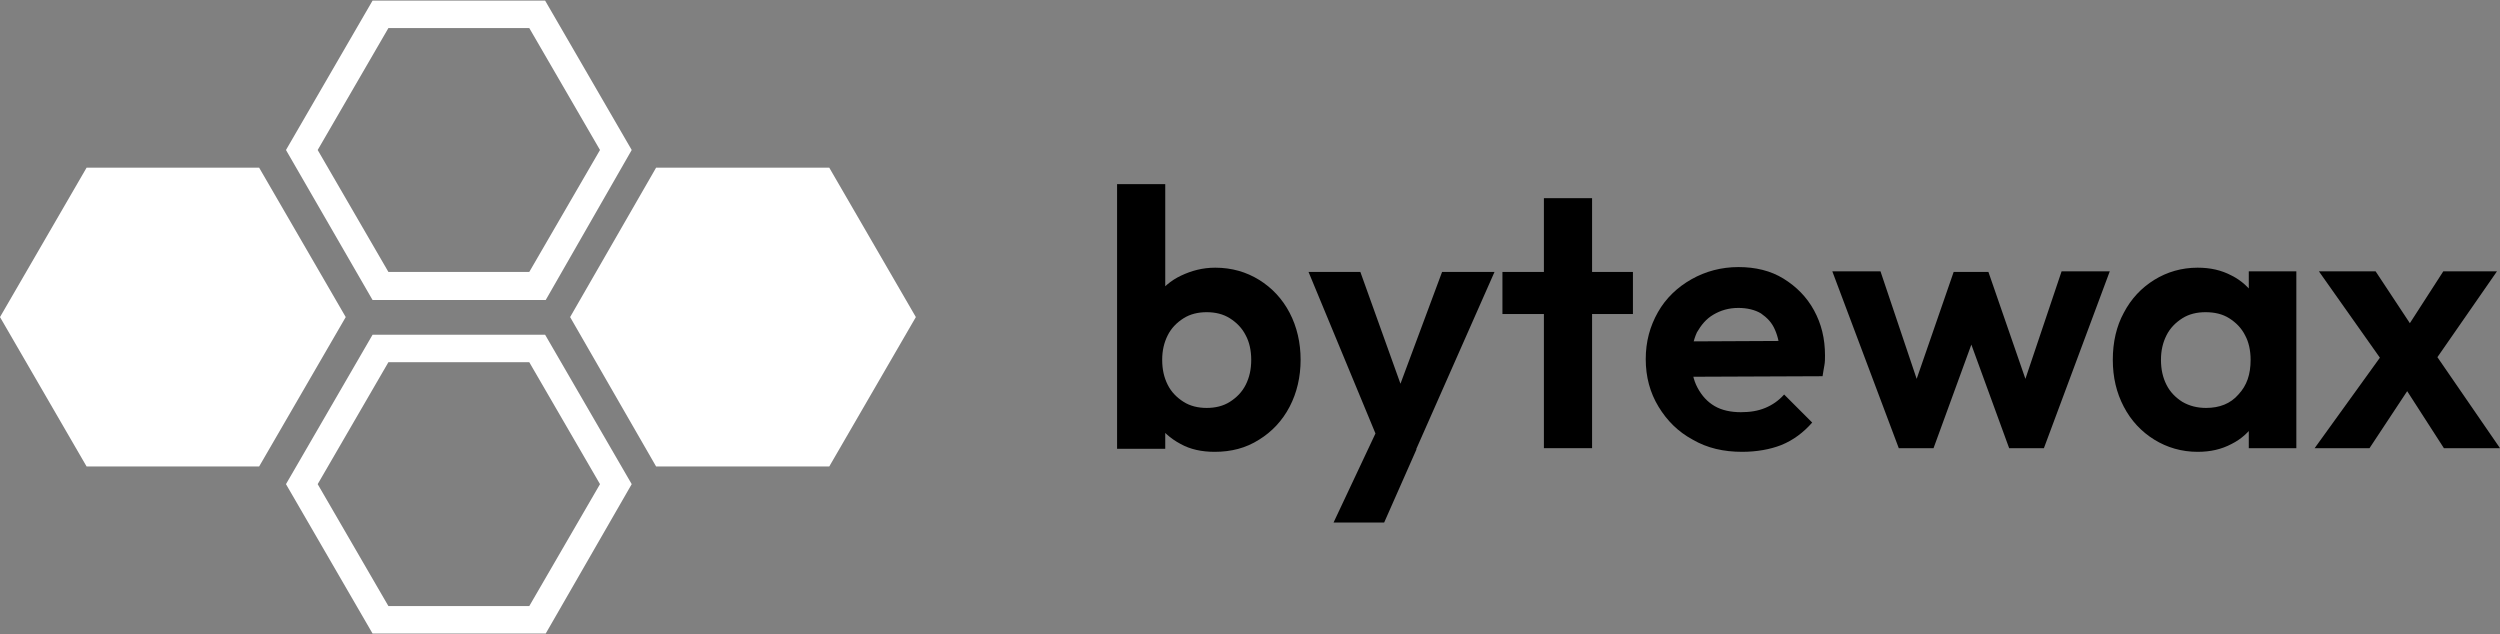 <?xml version="1.0" encoding="utf-8"?>
<!-- Generator: Adobe Illustrator 27.2.0, SVG Export Plug-In . SVG Version: 6.00 Build 0)  -->
<svg version="1.1" id="Warstwa_1" xmlns="http://www.w3.org/2000/svg" xmlns:xlink="http://www.w3.org/1999/xlink" x="0px" y="0px"
	 viewBox="0 0 410 104" style="enable-background:new 0 0 410 104;" xml:space="preserve">
<rect x="0" y="0" width="410" height="104" fill="#808080" stroke="none"/>
<style type="text/css">
	.st0{fill:#FFFFFF;}
</style>
<g>
	<g>
		<path class="st0" d="M89.5,49.2H61.1L46.9,24.6L61.1,0.1h28.3l14.2,24.5L89.5,49.2z M63.7,44.6h23.1l11.6-20l-11.6-20H63.7
			l-11.6,20L63.7,44.6z"/>
		<path class="st0" d="M89.5,103.9H61.1L46.9,79.4l14.2-24.5h28.3l14.2,24.5L89.5,103.9z M63.7,99.4h23.1l11.6-20l-11.6-20H63.7
			l-11.6,20L63.7,99.4z"/>
		<polygon class="st0" points="136,27.5 107.6,27.5 93.5,52 107.6,76.5 136,76.5 150.2,52 		"/>
		<polygon class="st0" points="42.5,27.5 14.2,27.5 0,52 14.2,76.5 42.5,76.5 56.7,52 		"/>
	</g>
	<g>
		<path d="M183.2,73.5V30.2h7.9v21.5l-1.3,7l1.3,7.1v7.8h-7.9V73.5z M199.2,74.1c-2.1,0-4-0.4-5.6-1.3c-1.7-0.9-3-2.1-4-3.6
			s-1.5-3.2-1.6-5.1V53.8c0.1-1.9,0.6-3.6,1.6-5.1s2.4-2.7,4.1-3.5c1.7-0.8,3.5-1.3,5.6-1.3c2.7,0,5.1,0.7,7.2,2
			c2.1,1.3,3.8,3.1,5,5.4c1.2,2.3,1.8,4.9,1.8,7.7s-0.6,5.4-1.8,7.7s-2.9,4.1-5,5.4C204.3,73.5,201.9,74.1,199.2,74.1z M197.9,66.9
			c1.4,0,2.7-0.3,3.8-1s2-1.6,2.6-2.8s0.9-2.5,0.9-4.1c0-1.5-0.3-2.9-0.9-4c-0.6-1.2-1.5-2.1-2.6-2.8s-2.4-1-3.8-1
			c-1.4,0-2.7,0.3-3.8,1s-2,1.6-2.6,2.8s-0.9,2.5-0.9,4c0,1.6,0.3,2.9,0.9,4.1c0.6,1.2,1.5,2.1,2.6,2.8S196.5,66.9,197.9,66.9z"/>
		<path d="M226.7,73.8l-12.1-29.2h8.5l8,22.3h-2.9l8.3-22.3h8.6l-12.9,29.2H226.7z M218.7,85.7l8.8-18.7l4.8,6.7l-5.3,12H218.7z"/>
		<path d="M246.4,51.5v-6.9h21.4v6.9H246.4z M253.2,73.5v-41h7.9v41H253.2z"/>
		<path d="M285.7,74.1c-3,0-5.7-0.6-8.1-2c-2.4-1.3-4.2-3.1-5.6-5.4s-2.1-4.9-2.1-7.8c0-2.9,0.7-5.4,2-7.7s3.2-4.1,5.5-5.4
			c2.3-1.3,4.9-2,7.7-2c2.8,0,5.3,0.6,7.4,1.9c2.1,1.3,3.8,3,5,5.2s1.8,4.6,1.8,7.4c0,0.5,0,1.1-0.1,1.6s-0.2,1.2-0.3,1.8l-24.4,0.1
			V56l20.7-0.1l-3.2,2.5c-0.1-1.7-0.4-3.2-0.9-4.3c-0.5-1.2-1.3-2-2.3-2.7c-1-0.6-2.3-0.9-3.7-0.9c-1.6,0-2.9,0.4-4.1,1.1
			c-1.2,0.7-2,1.7-2.7,2.9c-0.6,1.3-0.9,2.8-0.9,4.5c0,1.8,0.3,3.3,1,4.6c0.7,1.3,1.6,2.3,2.8,3c1.2,0.7,2.7,1,4.3,1
			c1.5,0,2.8-0.2,4-0.7s2.2-1.2,3.1-2.2l4.6,4.6c-1.4,1.6-3.1,2.9-5.1,3.7C290.3,73.7,288.1,74.1,285.7,74.1z"/>
		<path d="M311.4,73.5l-10.9-29h7.9l7.1,21.1l-2.4,0.1l7.3-21.1h5.7l7.3,21.1l-2.4-0.1l7.1-21.1h7.9l-10.8,29h-5.7l-7.3-20h2.2
			l-7.3,20H311.4z"/>
		<path d="M360.4,74.1c-2.6,0-5-0.7-7.1-2s-3.8-3.1-5-5.4s-1.8-4.8-1.8-7.7s0.6-5.5,1.8-7.7c1.2-2.3,2.9-4.1,5-5.4
			c2.1-1.3,4.5-2,7.1-2c2.1,0,3.9,0.4,5.6,1.3c1.6,0.8,2.9,2,3.9,3.5s1.5,3.2,1.6,5.1v10.4c-0.1,1.9-0.6,3.6-1.6,5.1
			s-2.3,2.7-3.9,3.5C364.3,73.7,362.5,74.1,360.4,74.1z M361.8,66.9c2.2,0,4-0.7,5.3-2.2c1.4-1.5,2-3.3,2-5.7c0-1.5-0.3-2.9-0.9-4
			c-0.6-1.2-1.5-2.1-2.6-2.8s-2.4-1-3.9-1c-1.4,0-2.7,0.3-3.8,1c-1.1,0.7-2,1.6-2.6,2.8s-0.9,2.5-0.9,4c0,1.6,0.3,2.9,0.9,4.1
			c0.6,1.2,1.5,2.1,2.6,2.8C359.1,66.6,360.4,66.9,361.8,66.9z M368.8,73.5v-7.8l1.3-7.1l-1.3-7v-7.1h7.8v29H368.8z"/>
		<path d="M379.6,73.5L391.5,57l4.5,5.3l-7.4,11.2H379.6z M400.8,73.5l-7.6-11.8l-1.6-1.2l-11.3-16h9.3l7,10.6l1.5,1.1L410,73.5
			H400.8z M398.4,60.5l-4.6-5.3l6.9-10.7h8.8L398.4,60.5z"/>
	</g>
</g>
</svg>
